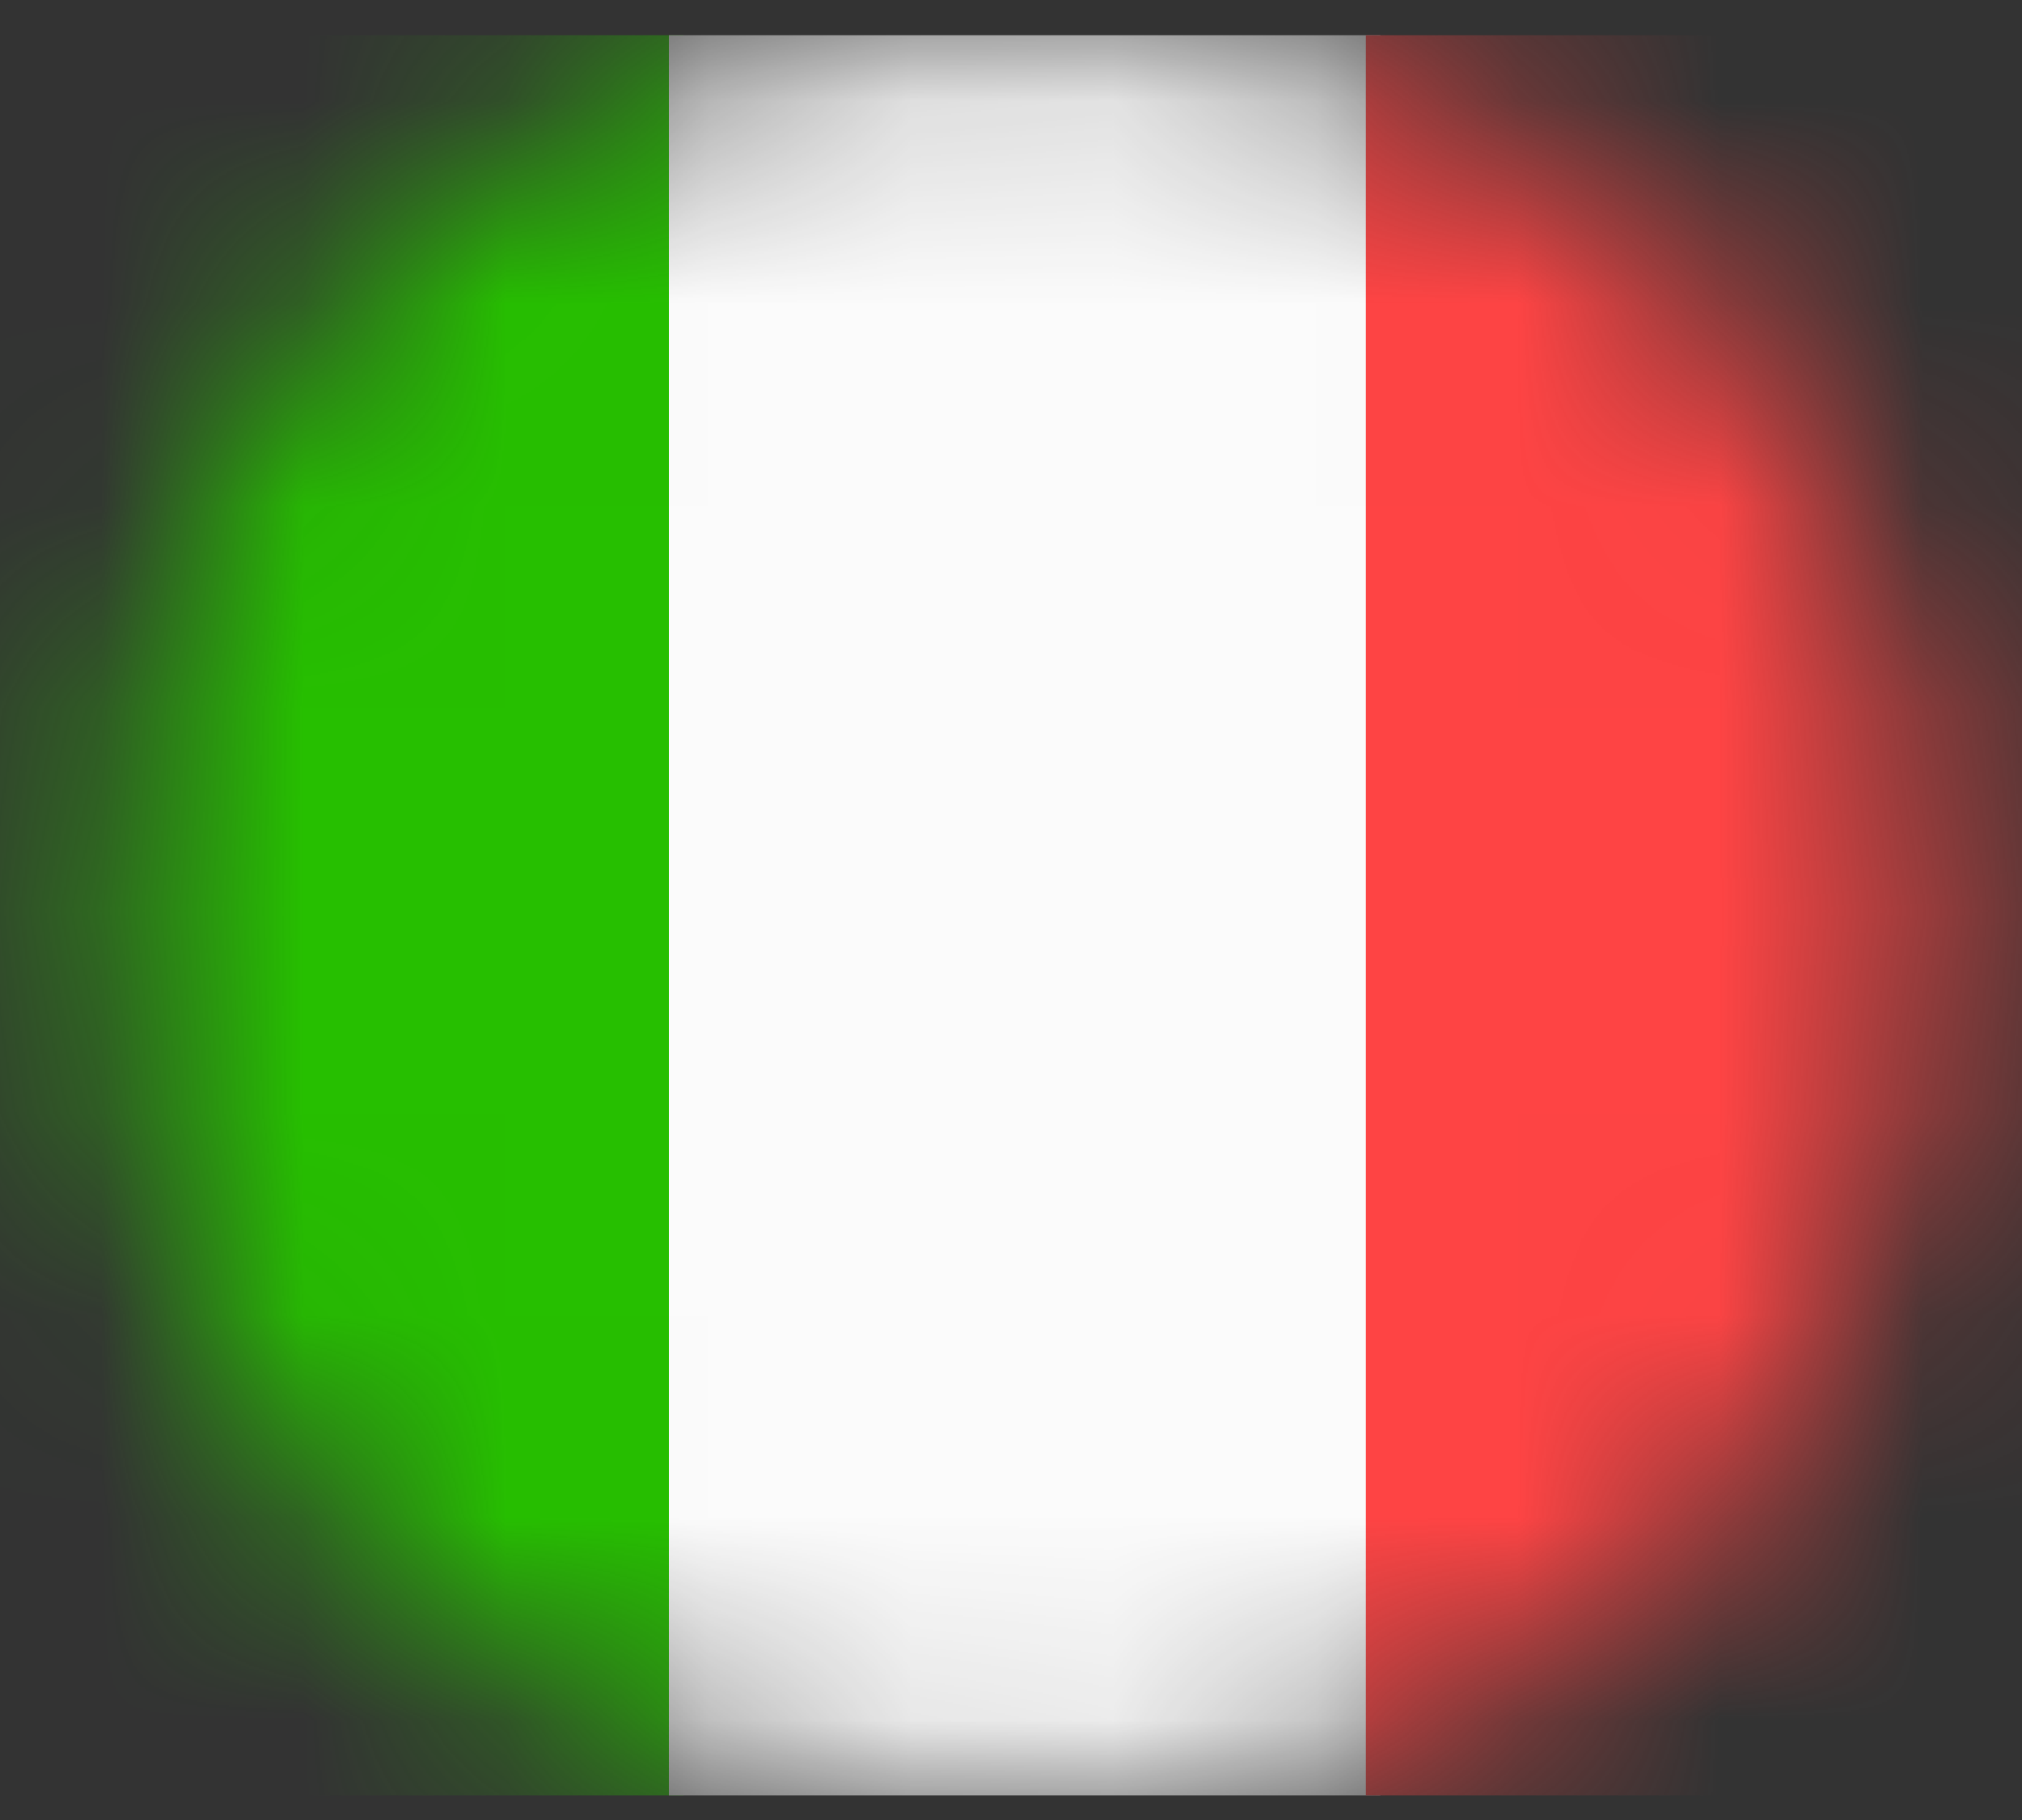 <svg width="10" height="9" viewBox="0 0 10 9" fill="none" xmlns="http://www.w3.org/2000/svg">
    <rect x="0" y="0" width="10" height="9" fill="#333333" stroke="none"/>
    <mask id="mask0_140_876" style="mask-type:alpha" maskUnits="userSpaceOnUse" x="0" y="0" width="10" height="9">
        <circle cx="5.067" cy="4.526" r="4.474" fill="#D9D9D9"/>
    </mask>
    <g mask="url(#mask0_140_876)">
        <rect x="-0.139" y="0.174" width="3.519" height="8.704" fill="#26BF00"/>
        <rect x="3.308" y="0.174" width="3.519" height="8.704" fill="#FBFBFB"/>
        <rect x="6.755" y="0.174" width="3.519" height="8.704" fill="#FE4444"/>
    </g>
</svg>
